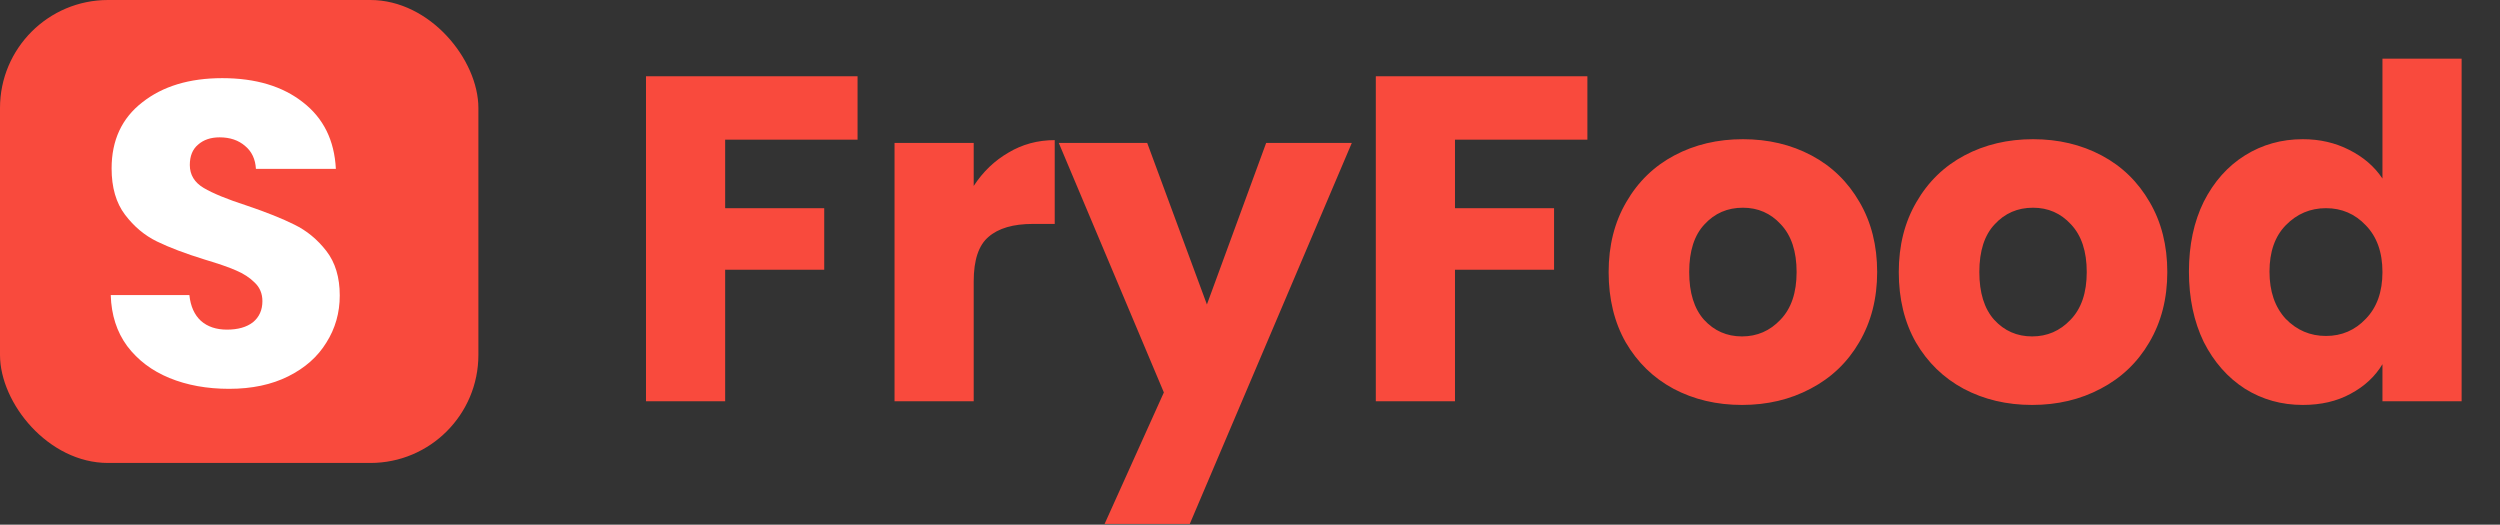 <svg width="162" height="34" viewBox="0 0 162 34" fill="none" xmlns="http://www.w3.org/2000/svg">
<rect x="0" y="0" width="162" height="34" fill="#333333" stroke="none"/>
<rect width="31" height="30" rx="7" fill="#F94A3D"/>
<path d="M14.848 25.196C13.411 25.196 12.123 24.963 10.984 24.496C9.845 24.029 8.931 23.339 8.24 22.424C7.568 21.509 7.213 20.408 7.176 19.12H12.272C12.347 19.848 12.599 20.408 13.028 20.8C13.457 21.173 14.017 21.36 14.708 21.36C15.417 21.36 15.977 21.201 16.388 20.884C16.799 20.548 17.004 20.091 17.004 19.512C17.004 19.027 16.836 18.625 16.5 18.308C16.183 17.991 15.781 17.729 15.296 17.524C14.829 17.319 14.157 17.085 13.28 16.824C12.011 16.432 10.975 16.04 10.172 15.648C9.369 15.256 8.679 14.677 8.1 13.912C7.521 13.147 7.232 12.148 7.232 10.916C7.232 9.087 7.895 7.659 9.22 6.632C10.545 5.587 12.272 5.064 14.4 5.064C16.565 5.064 18.311 5.587 19.636 6.632C20.961 7.659 21.671 9.096 21.764 10.944H16.584C16.547 10.309 16.313 9.815 15.884 9.46C15.455 9.087 14.904 8.9 14.232 8.9C13.653 8.9 13.187 9.059 12.832 9.376C12.477 9.675 12.3 10.113 12.3 10.692C12.3 11.327 12.599 11.821 13.196 12.176C13.793 12.531 14.727 12.913 15.996 13.324C17.265 13.753 18.292 14.164 19.076 14.556C19.879 14.948 20.569 15.517 21.148 16.264C21.727 17.011 22.016 17.972 22.016 19.148C22.016 20.268 21.727 21.285 21.148 22.2C20.588 23.115 19.767 23.843 18.684 24.384C17.601 24.925 16.323 25.196 14.848 25.196Z" fill="white"/>
<path d="M55.57 4.94V9.05H46.99V13.49H53.41V17.48H46.99V26H41.86V4.94H55.57ZM63.096 12.05C63.696 11.13 64.446 10.41 65.346 9.89C66.246 9.35 67.246 9.08 68.346 9.08V14.51H66.936C65.656 14.51 64.696 14.79 64.056 15.35C63.416 15.89 63.096 16.85 63.096 18.23V26H57.966V9.26H63.096V12.05ZM87.598 9.26L77.098 33.95H71.578L75.418 25.43L68.608 9.26H74.338L78.208 19.73L82.048 9.26H87.598ZM102.863 4.94V9.05H94.283V13.49H100.703V17.48H94.283V26H89.153V4.94H102.863ZM112.88 26.24C111.24 26.24 109.76 25.89 108.44 25.19C107.14 24.49 106.11 23.49 105.35 22.19C104.61 20.89 104.24 19.37 104.24 17.63C104.24 15.91 104.62 14.4 105.38 13.1C106.14 11.78 107.18 10.77 108.5 10.07C109.82 9.37 111.3 9.02 112.94 9.02C114.58 9.02 116.06 9.37 117.38 10.07C118.7 10.77 119.74 11.78 120.5 13.1C121.26 14.4 121.64 15.91 121.64 17.63C121.64 19.35 121.25 20.87 120.47 22.19C119.71 23.49 118.66 24.49 117.32 25.19C116 25.89 114.52 26.24 112.88 26.24ZM112.88 21.8C113.86 21.8 114.69 21.44 115.37 20.72C116.07 20 116.42 18.97 116.42 17.63C116.42 16.29 116.08 15.26 115.4 14.54C114.74 13.82 113.92 13.46 112.94 13.46C111.94 13.46 111.11 13.82 110.45 14.54C109.79 15.24 109.46 16.27 109.46 17.63C109.46 18.97 109.78 20 110.42 20.72C111.08 21.44 111.9 21.8 112.88 21.8ZM131.681 26.24C130.041 26.24 128.561 25.89 127.241 25.19C125.941 24.49 124.911 23.49 124.151 22.19C123.411 20.89 123.041 19.37 123.041 17.63C123.041 15.91 123.421 14.4 124.181 13.1C124.941 11.78 125.981 10.77 127.301 10.07C128.621 9.37 130.101 9.02 131.741 9.02C133.381 9.02 134.861 9.37 136.181 10.07C137.501 10.77 138.541 11.78 139.301 13.1C140.061 14.4 140.441 15.91 140.441 17.63C140.441 19.35 140.051 20.87 139.271 22.19C138.511 23.49 137.461 24.49 136.121 25.19C134.801 25.89 133.321 26.24 131.681 26.24ZM131.681 21.8C132.661 21.8 133.491 21.44 134.171 20.72C134.871 20 135.221 18.97 135.221 17.63C135.221 16.29 134.881 15.26 134.201 14.54C133.541 13.82 132.721 13.46 131.741 13.46C130.741 13.46 129.911 13.82 129.251 14.54C128.591 15.24 128.261 16.27 128.261 17.63C128.261 18.97 128.581 20 129.221 20.72C129.881 21.44 130.701 21.8 131.681 21.8ZM141.843 17.6C141.843 15.88 142.163 14.37 142.803 13.07C143.463 11.77 144.353 10.77 145.473 10.07C146.593 9.37 147.843 9.02 149.223 9.02C150.323 9.02 151.323 9.25 152.223 9.71C153.143 10.17 153.863 10.79 154.383 11.57V3.8H159.513V26H154.383V23.6C153.903 24.4 153.213 25.04 152.313 25.52C151.433 26 150.403 26.24 149.223 26.24C147.843 26.24 146.593 25.89 145.473 25.19C144.353 24.47 143.463 23.46 142.803 22.16C142.163 20.84 141.843 19.32 141.843 17.6ZM154.383 17.63C154.383 16.35 154.023 15.34 153.303 14.6C152.603 13.86 151.743 13.49 150.723 13.49C149.703 13.49 148.833 13.86 148.113 14.6C147.413 15.32 147.063 16.32 147.063 17.6C147.063 18.88 147.413 19.9 148.113 20.66C148.833 21.4 149.703 21.77 150.723 21.77C151.743 21.77 152.603 21.4 153.303 20.66C154.023 19.92 154.383 18.91 154.383 17.63Z" fill="#F94A3D"/>
</svg>
